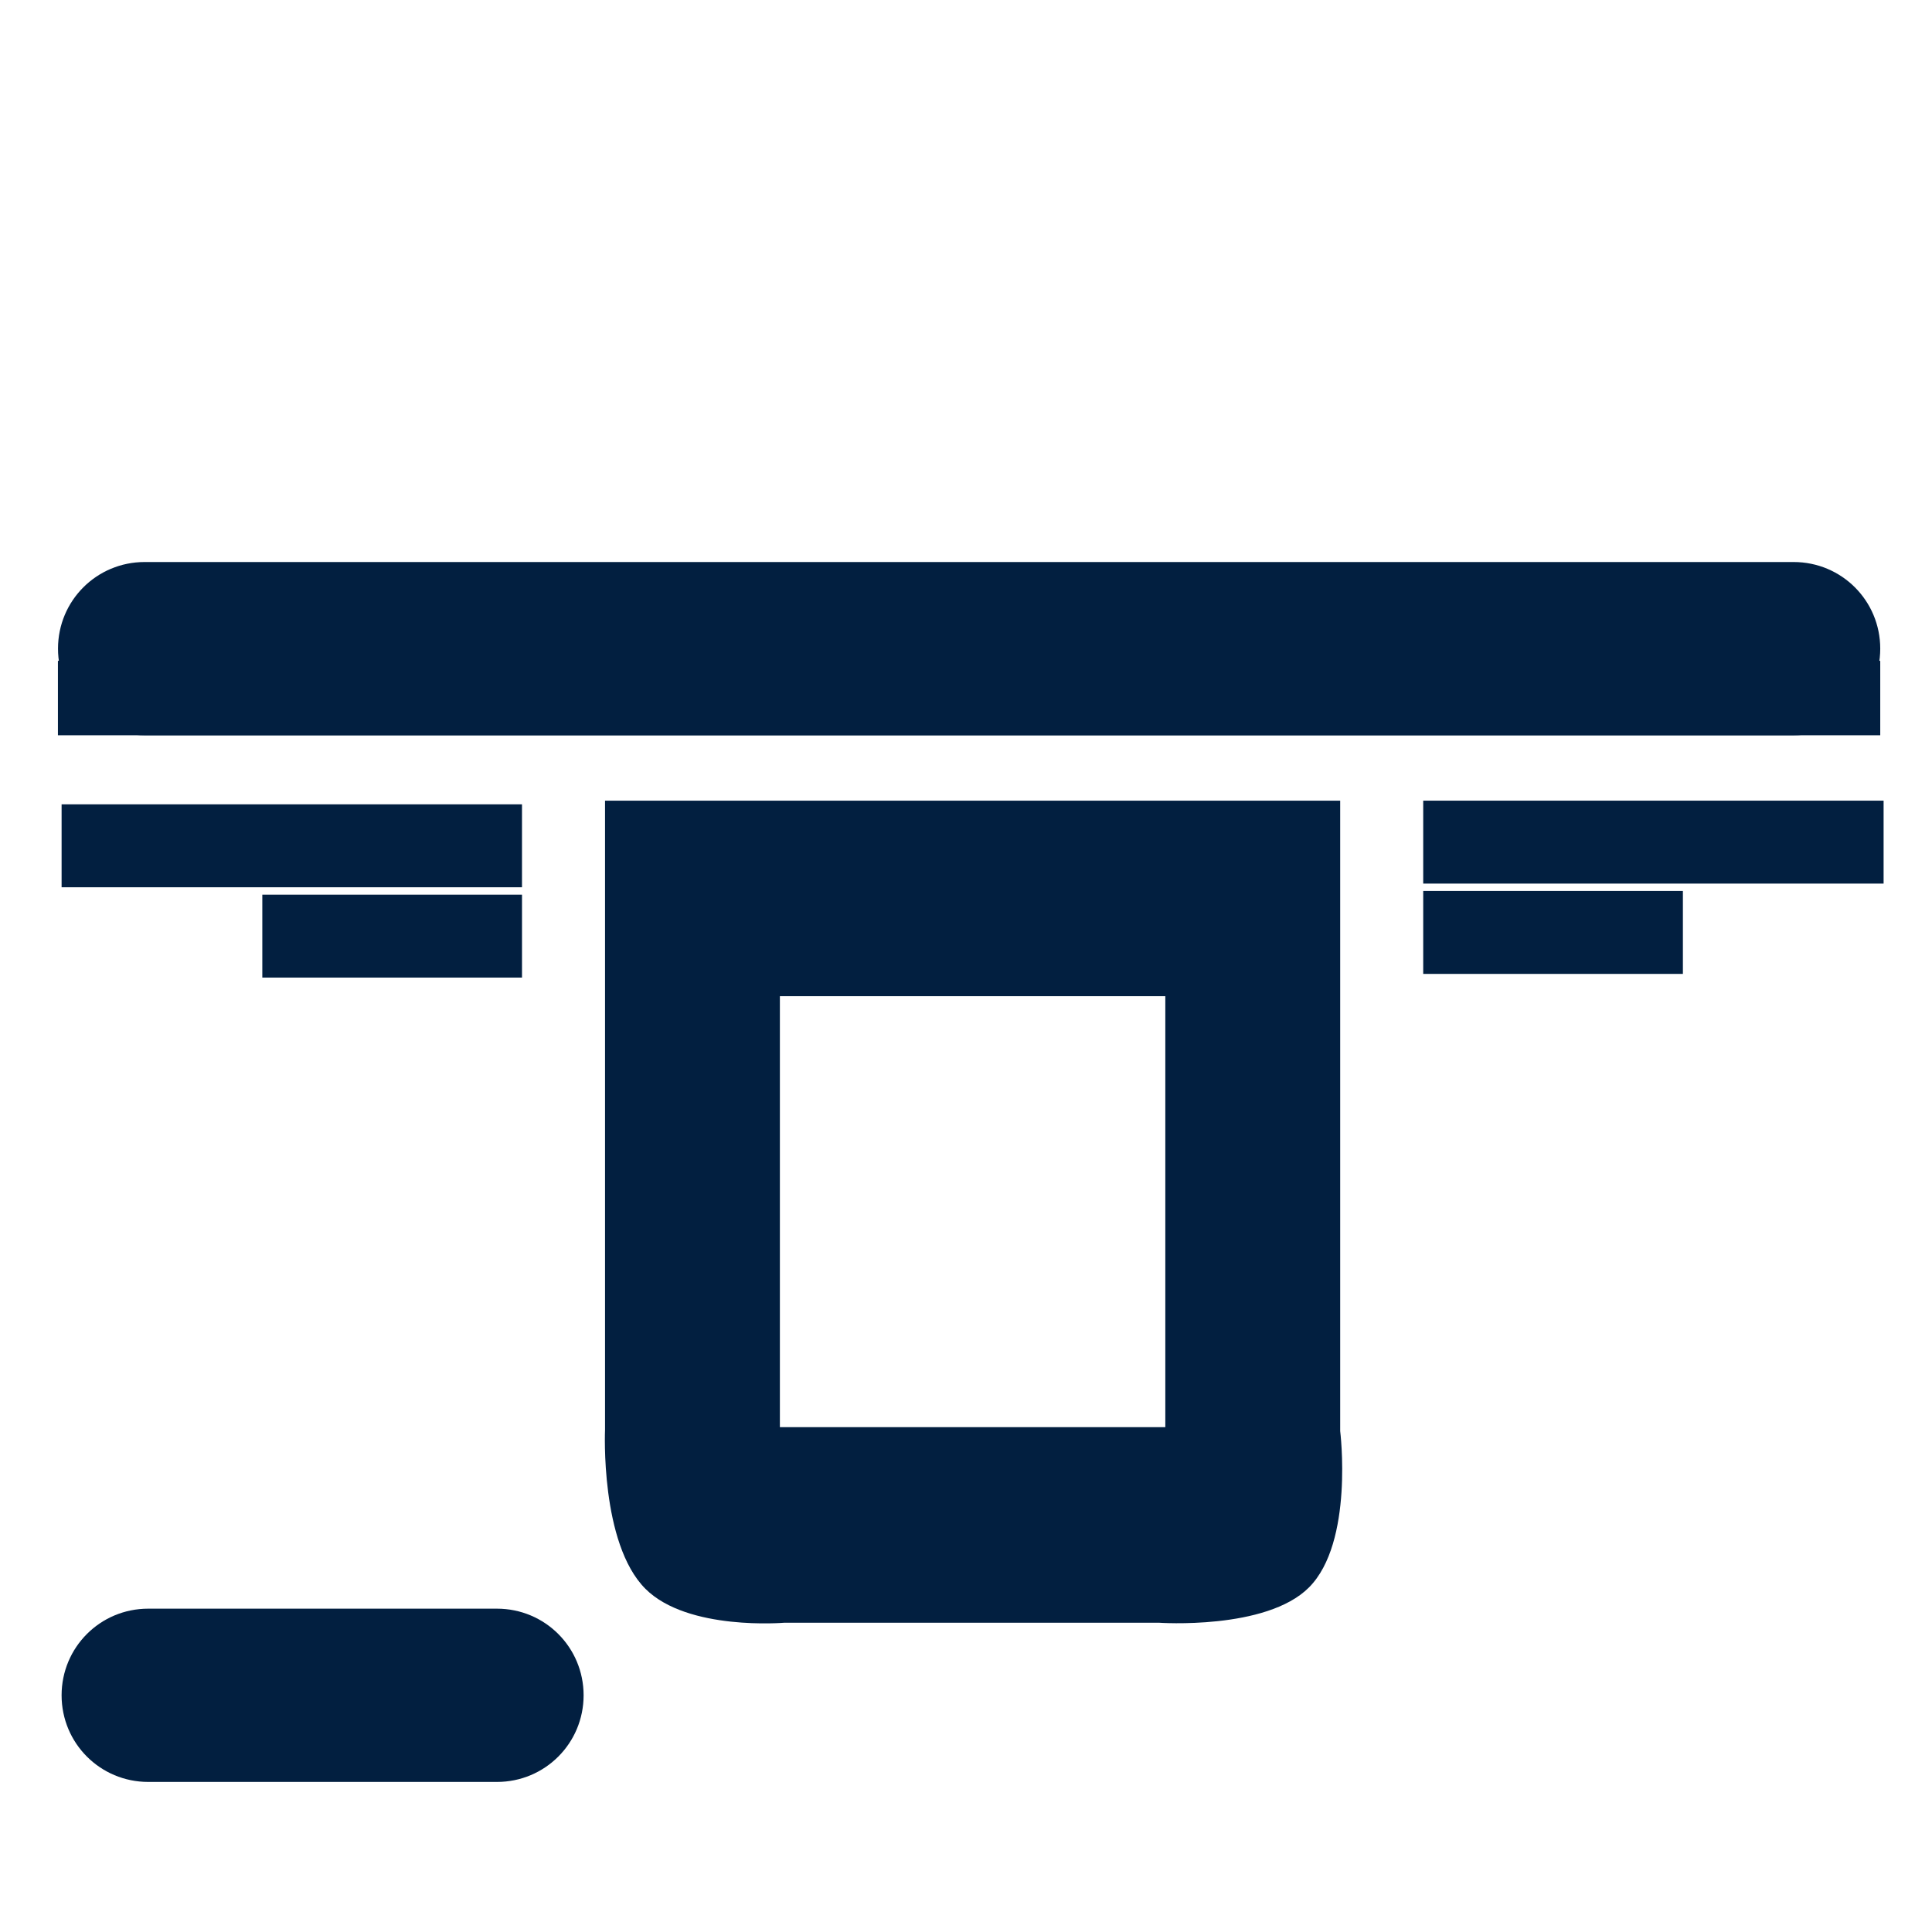 <?xml version="1.0" encoding="UTF-8" standalone="no"?>
<!-- Created with Inkscape (http://www.inkscape.org/) -->

<svg
   width="500"
   height="500"
   viewBox="0 0 132.292 132.292"
   version="1.1"
   id="svg27832"
   inkscape:version="1.1.1 (3bf5ae0d25, 2021-09-20)"
   sodipodi:docname="tel.svg"
   xmlns:inkscape="http://www.inkscape.org/namespaces/inkscape"
   xmlns:sodipodi="http://sodipodi.sourceforge.net/DTD/sodipodi-0.dtd"
   xmlns="http://www.w3.org/2000/svg"
   xmlns:svg="http://www.w3.org/2000/svg">
  <sodipodi:namedview
     id="namedview27834"
     pagecolor="#ffffff"
     bordercolor="#666666"
     borderopacity="1.0"
     inkscape:pageshadow="2"
     inkscape:pageopacity="0.0"
     inkscape:pagecheckerboard="0"
     inkscape:document-units="mm"
     showgrid="false"
     units="px"
     inkscape:zoom="1.0482005"
     inkscape:cx="487.02513"
     inkscape:cy="264.73942"
     inkscape:window-width="1280"
     inkscape:window-height="657"
     inkscape:window-x="1912"
     inkscape:window-y="-8"
     inkscape:window-maximized="1"
     inkscape:current-layer="layer1" />
  <defs
     id="defs27829">
    <inkscape:path-effect
       effect="mirror_symmetry"
       start_point="69.427,41.649"
       end_point="69.427,173.94"
       center_point="69.427,107.795"
       id="path-effect28131"
       is_visible="true"
       lpeversion="1.1"
       mode="vertical"
       discard_orig_path="false"
       fuse_paths="false"
       oposite_fuse="false"
       split_items="false"
       split_open="false" />
    <inkscape:path-effect
       effect="mirror_symmetry"
       start_point="45.472,92.824"
       end_point="45.472,104.687"
       center_point="45.472,98.756"
       id="path-effect28125"
       is_visible="true"
       lpeversion="1.1"
       mode="vertical"
       discard_orig_path="false"
       fuse_paths="false"
       oposite_fuse="false"
       split_items="false"
       split_open="false" />
    <inkscape:path-effect
       effect="mirror_symmetry"
       start_point="41.396,39.882"
       end_point="41.396,91.375"
       center_point="41.396,65.628"
       id="path-effect24157"
       is_visible="true"
       lpeversion="1.1"
       mode="vertical"
       discard_orig_path="false"
       fuse_paths="false"
       oposite_fuse="false"
       split_items="false"
       split_open="false" />
    <inkscape:path-effect
       effect="mirror_symmetry"
       start_point="54.213,35.205"
       end_point="54.213,84.9"
       center_point="54.213,60.052"
       id="path-effect23396"
       is_visible="true"
       lpeversion="1.1"
       mode="vertical"
       discard_orig_path="false"
       fuse_paths="true"
       oposite_fuse="false"
       split_items="false"
       split_open="false" />
    <inkscape:path-effect
       effect="mirror_symmetry"
       start_point="41.396,39.882"
       end_point="41.396,91.375"
       center_point="41.396,65.628"
       id="path-effect15872"
       is_visible="true"
       lpeversion="1.1"
       mode="vertical"
       discard_orig_path="false"
       fuse_paths="false"
       oposite_fuse="false"
       split_items="false"
       split_open="false" />
  </defs>
  <g
     inkscape:label="Sloj 1"
     inkscape:groupmode="layer"
     id="layer1">
    <path
       style="fill:#021f40;stroke-width:4.059"
       id="rect28043"
       width="31.525"
       height="11.864"
       x="4.218"
       y="55.076"
       sodipodi:type="rect"
       d="m 10.15,55.076 h 19.662 c 3.286,0 5.932,2.646 5.932,5.932 0,3.286 -2.646,5.932 -5.932,5.932 H 10.15 c -3.286,0 -5.932,-2.646 -5.932,-5.932 0,-3.286 2.646,-5.932 5.932,-5.932 z"
       ry="5.932" />
    <path
       style="fill:#021f40;stroke-width:4.059"
       id="path28127"
       width="124.776"
       height="11.864"
       x="3.972"
       y="38.484"
       sodipodi:type="rect"
       d="M 9.904,38.484 H 122.816 c 3.286,0 5.932,2.646 5.932,5.932 0,3.286 -2.646,5.932 -5.932,5.932 H 9.904 c -3.286,0 -5.932,-2.646 -5.932,-5.932 0,-3.286 2.646,-5.932 5.932,-5.932 z"
       ry="5.932" />
    <path
       style="fill:#021f40;stroke-width:4.059"
       id="path28331"
       width="31.525"
       height="11.864"
       x="97.453"
       y="54.824"
       sodipodi:type="rect"
       d="m 103.385,54.824 h 19.662 c 3.286,0 5.932,2.646 5.932,5.932 0,3.286 -2.646,5.932 -5.932,5.932 h -19.662 c -3.286,0 -5.932,-2.646 -5.932,-5.932 0,-3.286 2.646,-5.932 5.932,-5.932 z"
       ry="5.932" />
    <path
       id="path28333"
       style="fill:#021f40;stroke-width:3.609"
       d="m 41.429,54.824 v 43.075 c 0,0 -0.348,7.779 2.767,10.894 2.898,2.898 9.529,2.32 9.529,2.32 h 25.613 c 0,0 7.359,0.52 10.288,-2.41 3.093,-3.093 2.142,-10.715 2.142,-10.715 V 54.824 Z M 53.402,68.212 H 79.794 V 97.725 H 53.402 Z"
       sodipodi:nodetypes="ccsccscccccccc" />
    <rect
       style="fill:#021f40;stroke-width:1"
       id="rect871"
       width="124.782"
       height="5.098"
       x="3.966"
       y="45.249"
       ry="0" />
    <rect
       style="fill:#021f40;stroke-width:0.183"
       id="rect1854"
       width="31.525"
       height="5.679"
       x="4.218"
       y="55.076"
       ry="0" />
    <rect
       style="fill:#021f40;stroke-width:0.183"
       id="rect1936"
       width="31.525"
       height="5.679"
       x="97.453"
       y="54.824"
       ry="0" />
    <rect
       style="fill:#021f40;stroke-width:0.137"
       id="rect833"
       width="17.782"
       height="5.679"
       x="97.453"
       y="61.008"
       ry="0" />
    <rect
       style="fill:#021f40;stroke-width:0.137"
       id="rect835"
       width="17.782"
       height="5.679"
       x="17.962"
       y="61.261"
       ry="0" />
  </g>
</svg>
